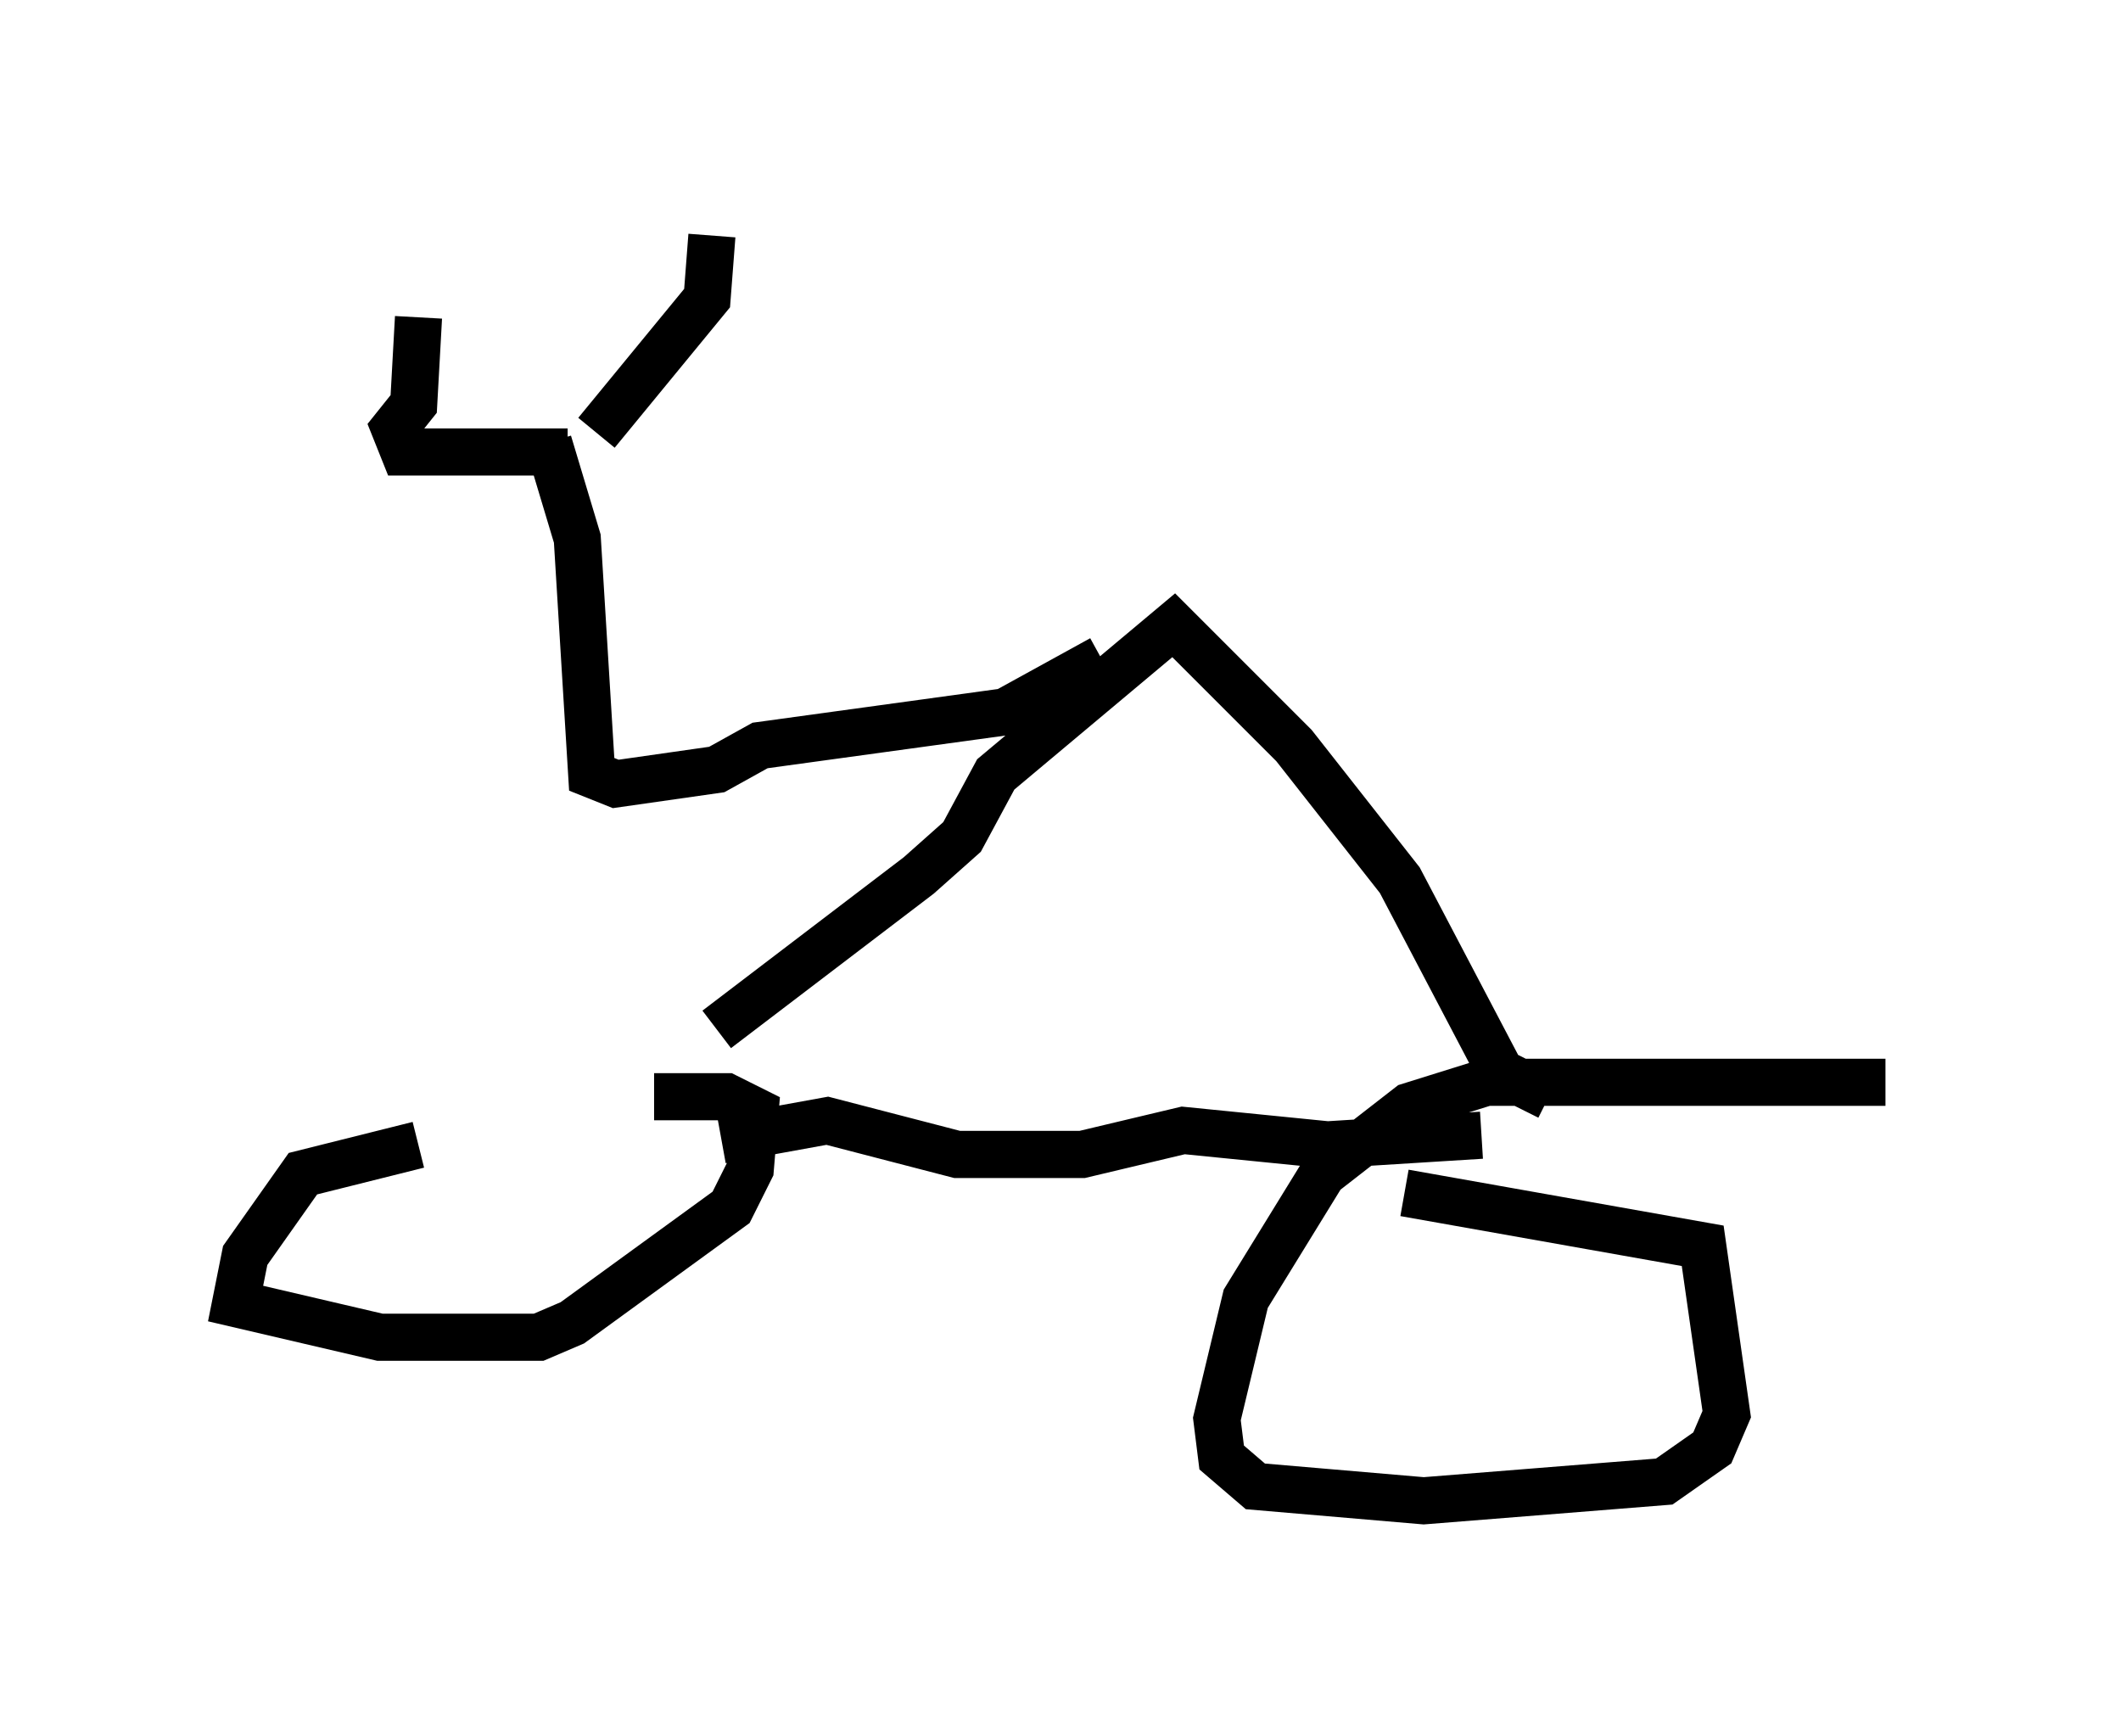 <?xml version="1.0" encoding="utf-8" ?>
<svg baseProfile="full" height="36.848" version="1.1" width="45.015" xmlns="http://www.w3.org/2000/svg" xmlns:ev="http://www.w3.org/2001/xml-events" xmlns:xlink="http://www.w3.org/1999/xlink"><defs /><rect fill="white" height="36.848" width="45.015" x="0" y="0" /><path d="M11.329, 24.498 m-2.45, -0.204 l-2.45, 0.613 -1.225, 1.735 l-0.204, 1.021 3.063, 0.715 l3.369, 0.0 0.715, -0.306 l3.369, -2.45 0.408, -0.817 l0.102, -1.225 -0.613, -0.306 l-1.531, 0.0 m26.134, -0.306 l-8.473, 0.0 -1.633, 0.51 l-1.838, 1.429 -1.633, 2.654 l-0.613, 2.552 0.102, 0.817 l0.715, 0.613 3.573, 0.306 l5.104, -0.408 1.021, -0.715 l0.306, -0.715 -0.51, -3.573 l-6.329, -1.123 m-14.496, -1.123 l2.246, -0.408 2.756, 0.715 l2.654, 0.0 2.144, -0.51 l3.063, 0.306 3.267, -0.204 m-16.231, -2.246 l4.288, -3.267 0.919, -0.817 l0.715, -1.327 3.777, -3.165 l2.552, 2.552 2.246, 2.858 l2.144, 4.083 1.021, 0.51 m-9.494, -9.29 l-2.042, 1.123 -5.206, 0.715 l-0.919, 0.51 -2.144, 0.306 l-0.51, -0.204 -0.306, -5.002 l-0.613, -2.042 m0.408, 0.204 l-3.471, 0.0 -0.204, -0.51 l0.408, -0.51 0.102, -1.838 m3.777, 2.45 l2.348, -2.858 0.102, -1.327 " fill="none" stroke="black" stroke-width="1" /></svg>